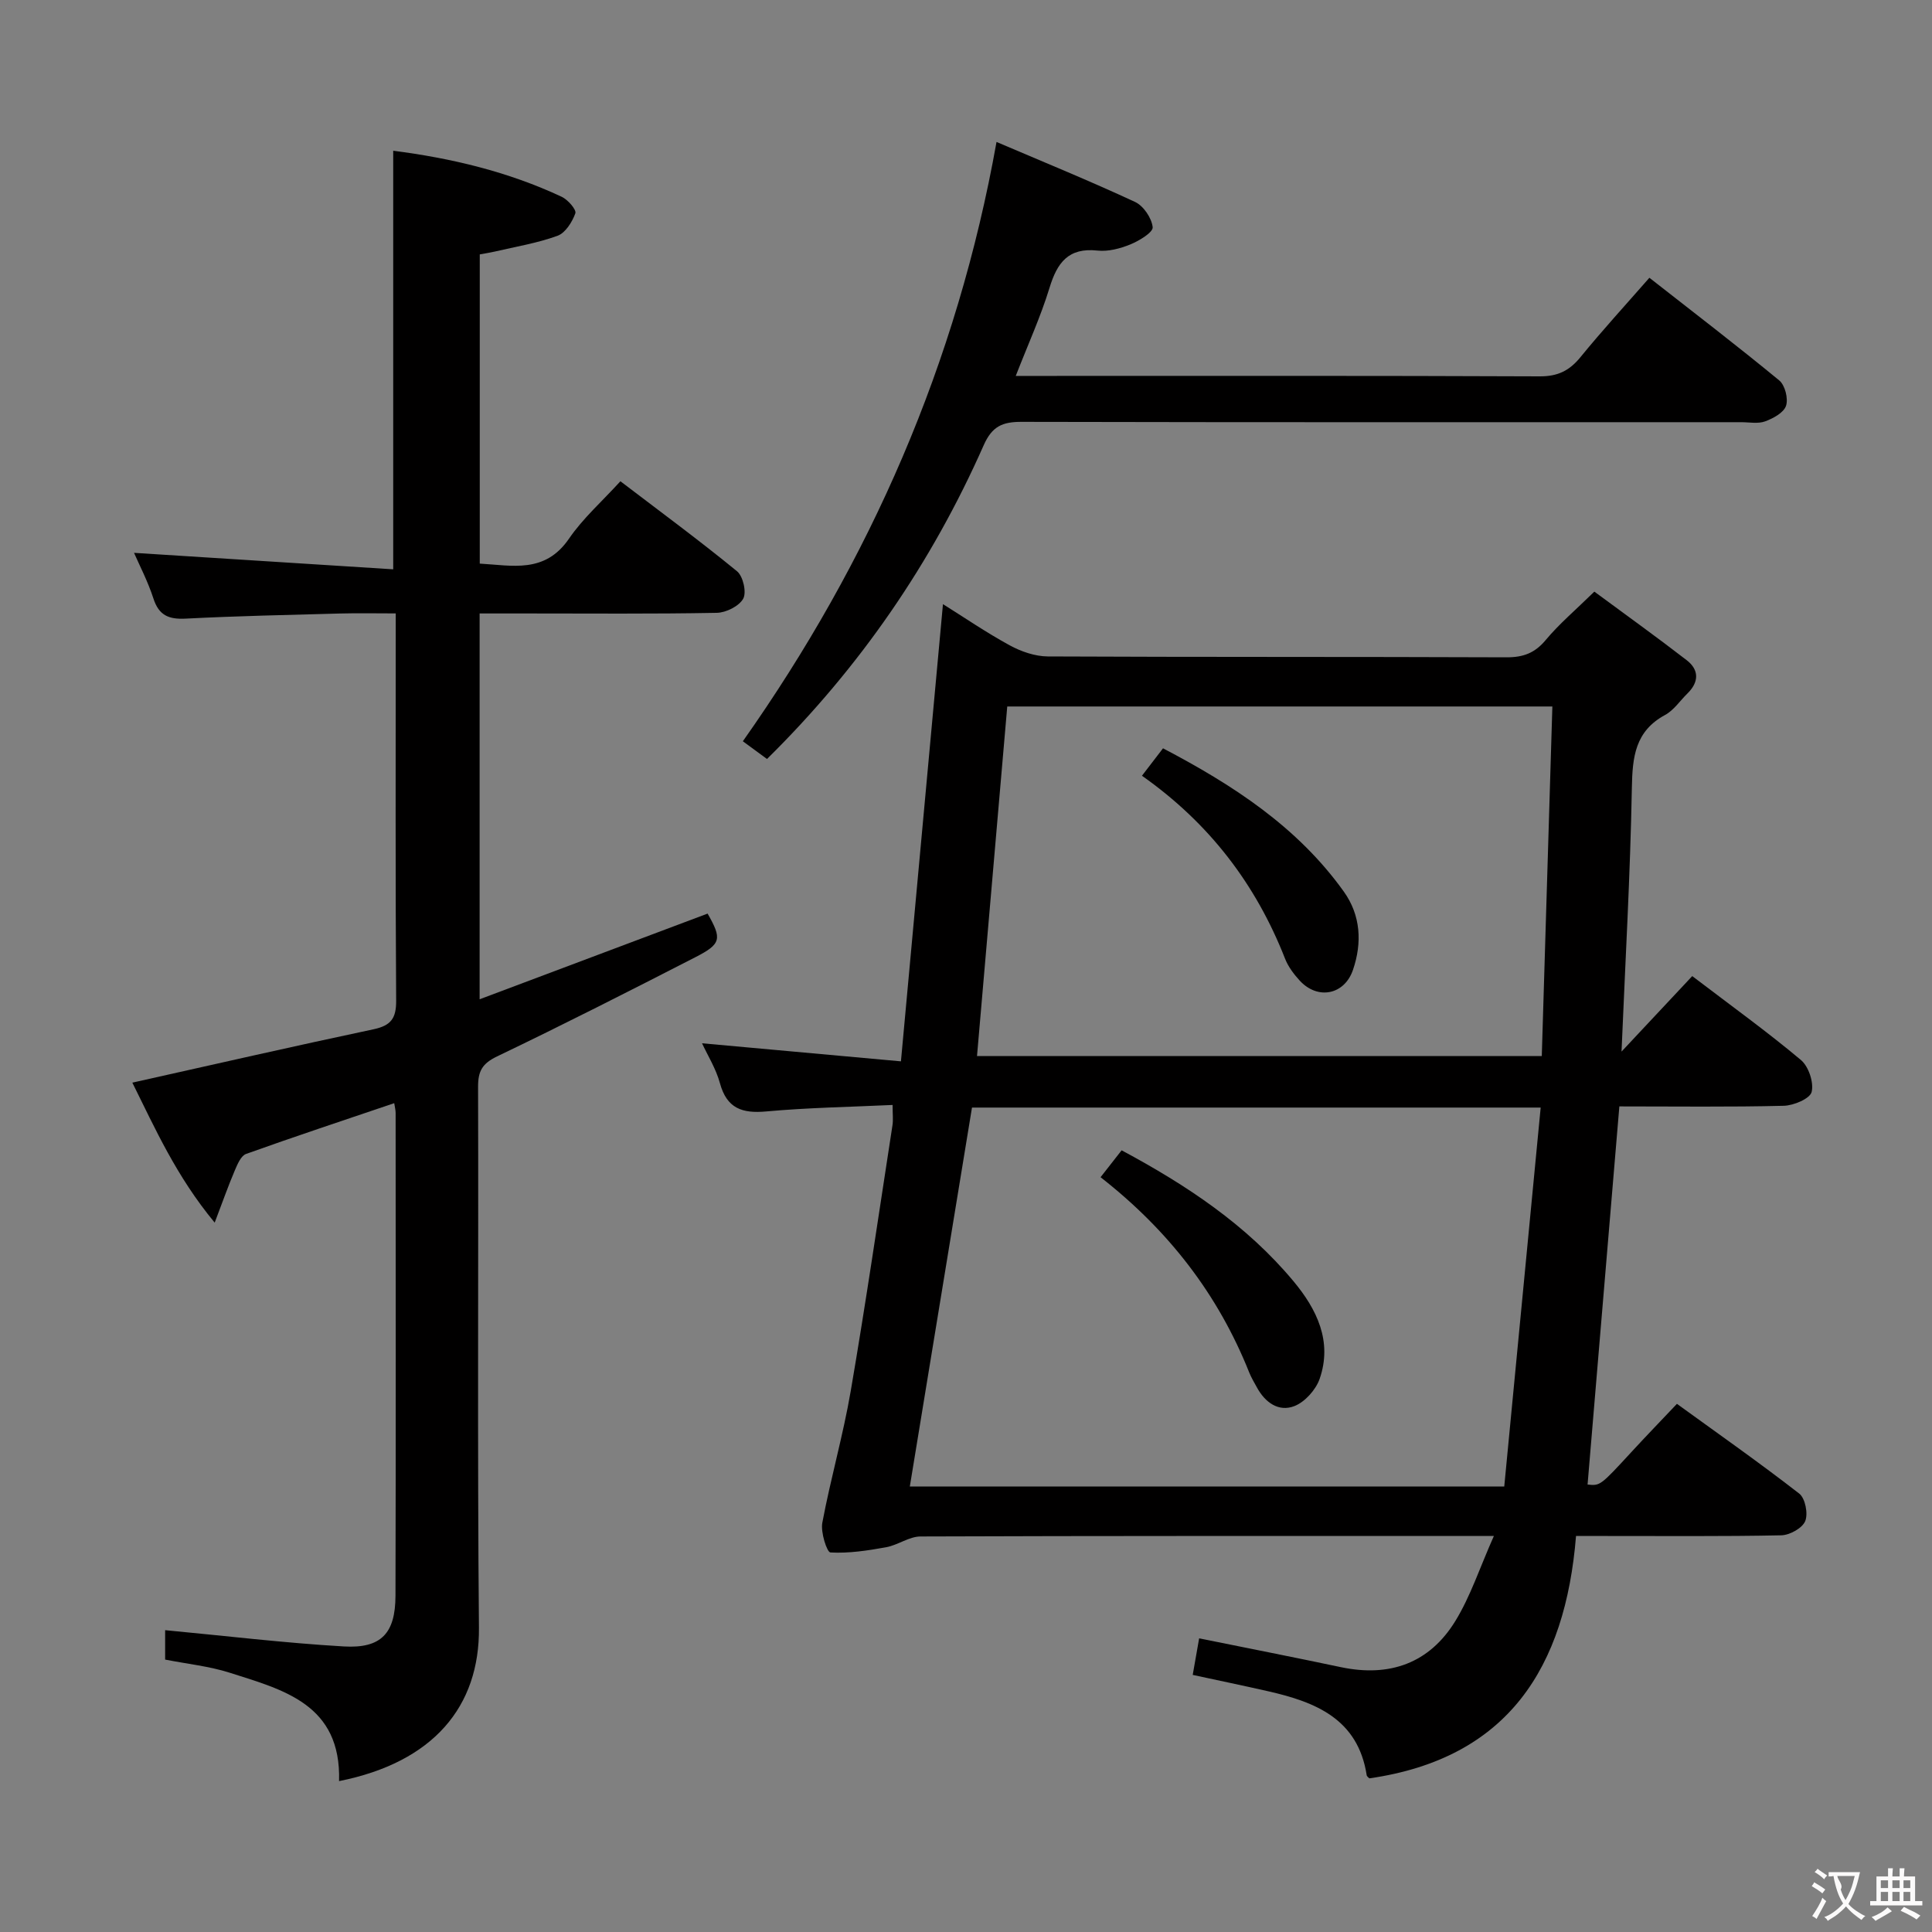 <svg enable-background="new 0 0 400 400" viewBox="0 0 400 400" xmlns="http://www.w3.org/2000/svg"><rect x="0" y="0" width="400" height="400" fill="#808080" stroke="none"/><g fill="#010000"><path d="m195.23 125.08c4.32 2.7 8.94 5.87 13.84 8.54 2.35 1.28 5.22 2.27 7.86 2.29 31.66.15 63.33.05 94.99.18 3.47.01 5.87-.89 8.12-3.6 2.76-3.31 6.1-6.13 10.05-10 6.23 4.6 12.77 9.29 19.14 14.21 2.56 1.98 2.55 4.5.16 6.85-1.55 1.51-2.83 3.49-4.66 4.48-6.21 3.37-6.75 8.69-6.87 15.05-.33 18.11-1.37 36.22-2.14 54.64 5.02-5.35 9.82-10.48 14.64-15.63 8.35 6.36 15.64 11.61 22.51 17.38 1.59 1.34 2.69 4.65 2.21 6.61-.35 1.39-3.72 2.81-5.77 2.86-11.15.28-22.31.13-34.04.13-2.2 26.2-4.39 52.24-6.58 78.29 2.64.27 2.63.26 9.24-6.91 2.92-3.17 5.92-6.27 9.26-9.8 8.54 6.19 17.08 12.18 25.32 18.58 1.25.97 1.87 4.17 1.24 5.7-.6 1.46-3.21 2.9-4.96 2.94-12.16.25-24.33.13-36.5.14-1.8 0-3.59 0-5.99 0-2.2 27.19-14.04 46.04-42.79 50.18-.14-.16-.51-.38-.55-.65-1.81-11.66-10.58-15.15-20.39-17.38-5.14-1.17-10.31-2.24-15.63-3.39.49-2.78.91-5.19 1.33-7.57 9.92 2.01 19.66 3.92 29.36 5.97 10.08 2.12 18.31-.81 23.68-9.55 3.15-5.13 5.05-11.03 7.98-17.61-3.04 0-4.63 0-6.22 0-37.5 0-75-.04-112.49.1-2.37.01-4.68 1.79-7.12 2.23-3.81.69-7.71 1.29-11.53 1.08-.72-.04-2.05-4.17-1.68-6.14 1.71-9.13 4.31-18.1 5.88-27.26 3.14-18.31 5.81-36.7 8.65-55.07.17-1.1.02-2.25.02-4.18-8.97.42-17.58.56-26.14 1.34-5.02.46-8.18-.62-9.61-5.86-.82-3.01-2.55-5.76-3.7-8.25 13.2 1.2 26.5 2.4 41.18 3.74 2.95-32.09 5.81-63.21 8.7-94.66zm-6.86 182.68h123.07c2.51-26.13 5.01-52.13 7.54-78.45-39.97 0-78.88 0-117.74 0-4.3 26.24-8.56 52.22-12.87 78.45zm133.03-161.49c-38.29 0-75.5 0-112.86 0-2.1 24.27-4.17 48.28-6.26 72.37h116.93c.73-24.13 1.45-47.99 2.19-72.37z"/><path d="m70.2 368.76c.46-15.91-11.51-18.89-22.67-22.45-4.21-1.34-8.71-1.8-13.34-2.71 0-2.39 0-4.82 0-6.09 12.35 1.16 24.65 2.65 37 3.37 7.73.45 10.66-2.71 10.69-10.46.09-33.32.04-66.65.03-99.98 0-.63-.17-1.25-.29-2.04-10.36 3.51-20.56 6.89-30.67 10.51-1.06.38-1.79 2.13-2.33 3.4-1.34 3.14-2.48 6.37-4.17 10.82-7.94-9.56-12.38-19.59-17.05-28.98 16.94-3.78 33.41-7.55 49.94-11.05 3.61-.77 4.71-2.26 4.68-5.96-.17-25.16-.09-50.32-.09-75.48 0-1.31 0-2.62 0-4.66-4.04 0-7.8-.08-11.56.02-10.64.29-21.29.51-31.93 1.06-3.5.18-5.55-.66-6.68-4.18-1.15-3.55-2.91-6.91-4.01-9.44 17.75 1.13 35.57 2.26 53.66 3.41 0-29.54 0-57.91 0-86.66 11.98 1.53 23.77 4.32 34.9 9.54 1.27.6 3.07 2.67 2.81 3.41-.65 1.81-2.06 4.06-3.7 4.66-4.18 1.52-8.65 2.25-13.01 3.27-.94.22-1.91.36-3.08.58v64.02c6.71.37 13.48 2.12 18.47-5.16 2.88-4.21 6.82-7.69 10.65-11.89 8.2 6.25 16.33 12.24 24.14 18.63 1.26 1.03 2.01 4.35 1.29 5.67-.86 1.56-3.56 2.91-5.49 2.94-13.16.25-26.32.13-39.49.13-3.12 0-6.24 0-9.6 0v79.88c15.98-6.01 31.58-11.87 47.2-17.74 2.99 5.24 2.86 6.27-2.55 9.04-13.61 6.98-27.25 13.92-41.04 20.53-3.08 1.48-3.94 3.06-3.93 6.3.11 37.32-.16 74.65.18 111.97.16 16.31-9.4 27.87-28.96 31.77z"/><path d="m158.8 157.14c-1.64-1.2-3.09-2.27-5-3.67 26.38-37.39 44.35-78.35 52.52-124.08 9.84 4.2 19.37 8.09 28.68 12.42 1.75.81 3.45 3.34 3.65 5.23.11 1.05-2.78 2.81-4.61 3.56-2.11.86-4.59 1.52-6.8 1.28-6.05-.66-8.36 2.5-9.95 7.71-1.83 5.98-4.45 11.71-6.99 18.24h5.48c34.33 0 68.66-.06 102.99.09 3.75.02 6.16-1.17 8.45-3.98 4.51-5.53 9.34-10.8 14.27-16.43 9.18 7.19 18.16 14.07 26.88 21.25 1.2.98 1.9 3.77 1.41 5.25-.47 1.43-2.65 2.61-4.33 3.23-1.47.54-3.29.17-4.96.17-49.66 0-99.32.04-148.99-.07-3.95-.01-6.1.91-7.84 4.85-10.75 24.29-25.53 45.89-44.86 64.95z"/><path d="m227.86 243.73c1.54-1.97 2.86-3.65 4.36-5.57 13.44 7.2 25.85 15.43 35.57 27.09 4.83 5.79 8.12 12.46 5.43 20.22-.79 2.27-3.05 4.8-5.24 5.65-3.25 1.26-6.06-.75-7.75-3.87-.56-1.02-1.17-2.03-1.6-3.11-6.44-16.14-16.69-29.41-30.77-40.41z"/><path d="m236.43 160.61c1.66-2.16 2.86-3.72 4.36-5.68 14.44 7.57 27.85 16.25 37.45 29.69 3.48 4.88 3.8 10.56 1.88 16.18-1.77 5.19-7.31 6.27-11.03 2.22-1.22-1.33-2.38-2.87-3.03-4.53-6.04-15.4-15.66-28.04-29.63-37.88z"/></g><path d="m377.9 391.2c-.2.3-.4.5-.6.8-.7-.6-1.4-1-2.2-1.5.2-.3.4-.5.5-.8.6.4 1.4.8 2.3 1.5zm-1.8 6.1c-.2-.2-.5-.4-.9-.6.4-.6.8-1.2 1.2-1.9s.7-1.3.9-1.9c.3.3.5.5.8.7-.7 1.3-1.4 2.6-2 3.7zm2.2-9c-.3.3-.5.5-.6.8-.6-.6-1.3-1.1-2-1.5.3-.3.5-.5.6-.7.6.5 1.3.9 2 1.4zm.3.2v-.9h2 4.5c-.3 1.3-.6 2.5-1 3.6s-.9 2.1-1.4 3c.4.5 1 1 1.6 1.4s1.2.8 1.9 1.1c-.3.2-.5.4-.8.8-.4-.3-1-.7-1.6-1.2s-1.2-1.1-1.6-1.6c-.5.6-1.1 1.1-1.7 1.6s-1.4.9-2.1 1.4c-.1-.3-.3-.5-.7-.8.6-.2 1.2-.5 1.9-1s1.4-1.1 2-1.8c-.5-.8-.9-1.6-1.2-2.5s-.6-2-.8-3.2c-.4.1-.7.1-1 .1zm2.5 2.7c.3 1 .7 1.7 1 2.2.3-.5.6-1.1 1-2s.6-1.9.9-3h-3.2-.4c.1.9 1.3 1.8.7 2.8z" fill="#fbfafa"/><path d="m396.5 388.5v1.5 3.6h1.5v.9c-.4 0-1 0-1.7 0h-7.9c-.5 0-.9 0-1.2 0v-.9h1.3v-3.5c0-.7 0-1.2 0-1.6h2.4c0-.8 0-1.4 0-1.7h1c0 .3-.1.8-.1 1.7h1.5c0-.8 0-1.4 0-1.7h1c0 .3-.1.9-.1 1.7zm-8.2 9.2c-.2-.3-.5-.5-.8-.8.8-.3 1.4-.6 1.9-.9s1-.7 1.4-1.1c.3.3.6.5.9.8-1.6 1-2.8 1.6-3.4 2zm2.6-6.8v-1.6h-1.5v1.6zm0 2.7v-1.9h-1.5v1.9zm2.4-2.7v-1.6h-1.5v1.6zm0 2.7v-1.9h-1.5v1.9zm.2 2 .7-.8c.4.2.9.5 1.6.8s1.3.7 1.8 1c-.3.3-.5.5-.8.8-.4-.3-1.5-1-3.3-1.8zm2-4.7v-1.6h-1.4v1.6zm0 2.7v-1.9h-1.4v1.9z" fill="#fbfafa"/></svg>